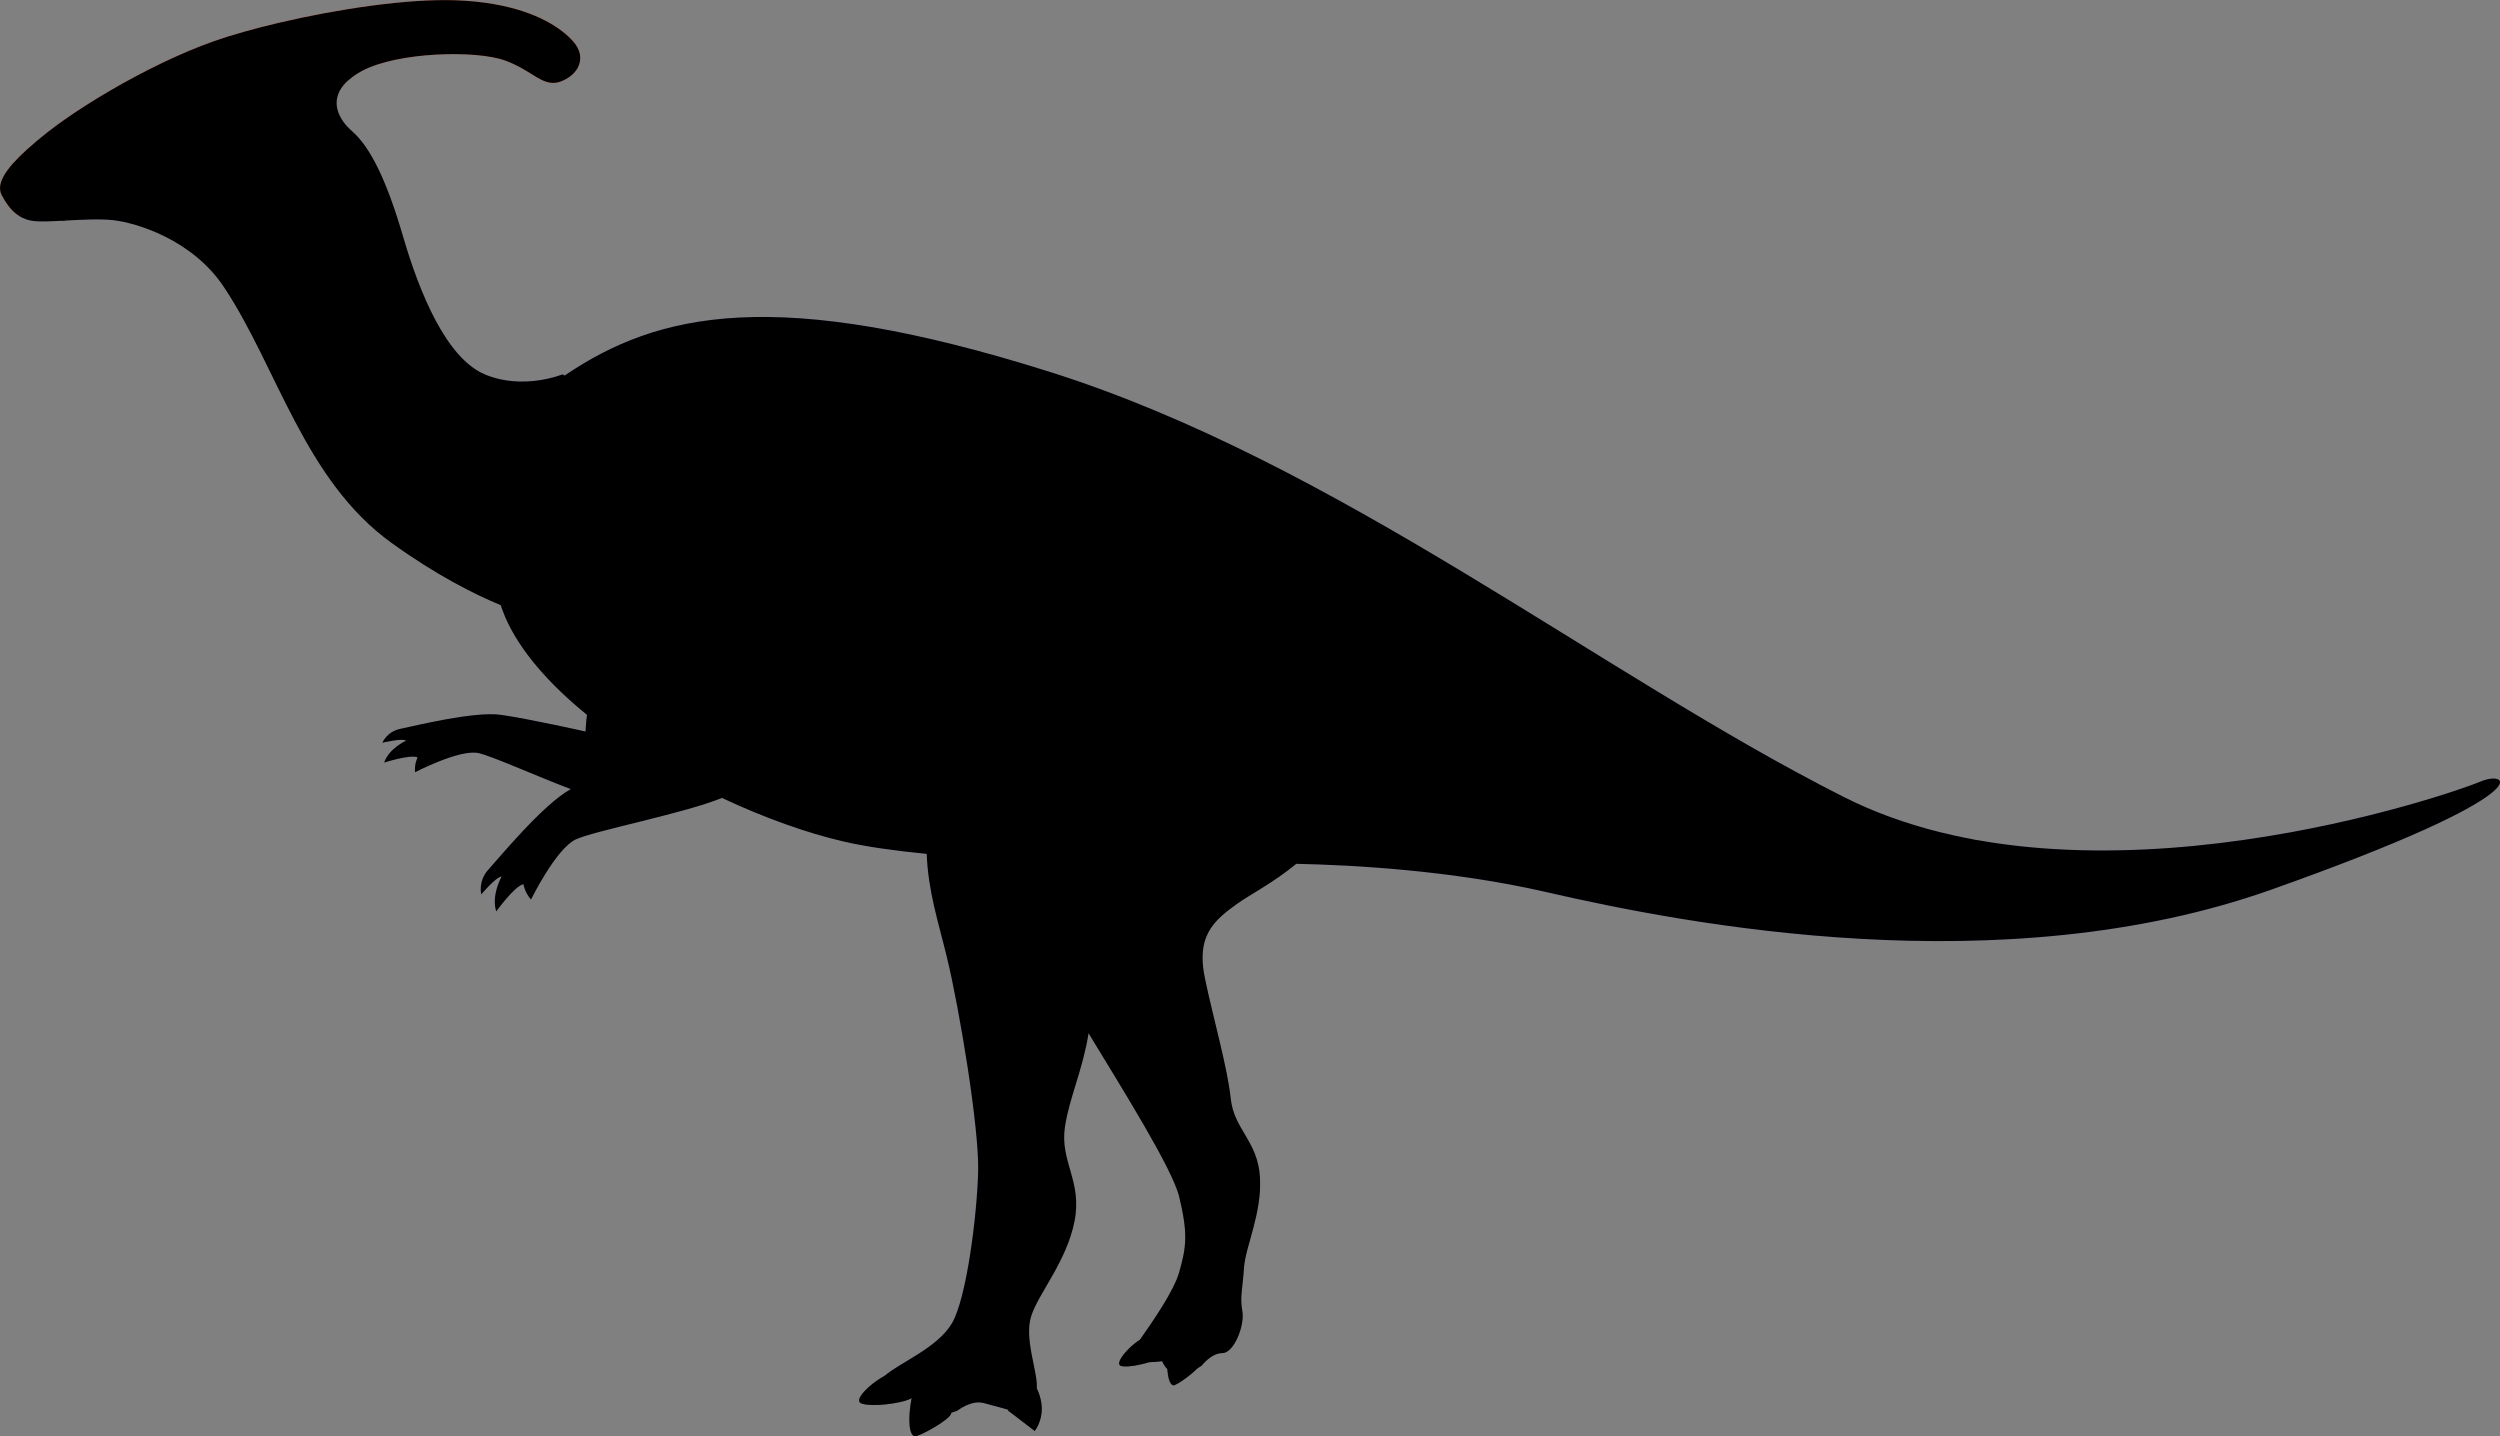 <?xml version="1.0" encoding="utf-8"?>
<!-- Generator: Adobe Illustrator 23.0.1, SVG Export Plug-In . SVG Version: 6.00 Build 0)  -->
<svg version="1.1" id="Layer_1" xmlns="http://www.w3.org/2000/svg" xmlns:xlink="http://www.w3.org/1999/xlink" x="0px" y="0px"
	 viewBox="0 0 478.47 274.89" style="enable-background:new 0 0 478.47 274.89;" xml:space="preserve">
<rect x="0" y="0" width="478.47" height="274.89" fill="#808080" stroke="none"/>
<style type="text/css">
	.st0{fill:#6D5287;}
	.st1{fill:#896CA6;}
	.st2{fill:#2A363F;}
	.st3{fill:#FFFFFF;}
	.st4{fill:#826EAC;}
	.st5{fill:#8B7BAA;}
	.st6{fill:#8F463B;}
	.st7{fill:#D5D4D3;}
	.st8{fill:#69802B;}
	.st9{fill:#77912B;}
	.st10{fill:#85A429;}
	.st11{fill:#8EA63E;}
	.st12{fill:#B8C38B;}
	.st13{fill:#ADB393;}
	.st14{fill:#DD513F;}
	.st15{fill:#4D5138;}
	.st16{fill:#9AA962;}
	.st17{fill:#BAC09F;}
	.st18{fill:#E27533;}
	.st19{fill:#B8B0CC;}
	.st20{fill:#473D54;}
	.st21{fill:#CE5720;}
	.st22{fill:#C4805F;}
	.st23{fill:#218B57;}
	.st24{fill:#39AA6E;}
	.st25{fill:#89C8A5;}
	.st26{fill:#64BFB3;}
	.st27{fill:#318876;}
	.st28{fill:#A14525;}
	.st29{fill:#617729;}
	.st30{fill:#718A2B;}
	.st31{fill:#A49035;}
	.st32{fill:#A7B86A;}
	.st33{fill:#8B975F;}
	.st34{fill:#704D19;}
	.st35{fill:#E08276;}
	.st36{fill:#7F885A;}
	.st37{fill:#B4BB9A;}
	.st38{fill:#CC8455;}
	.st39{fill:#CA6222;}
	.st40{fill:#CD4433;}
	.st41{fill:#492917;}
	.st42{fill:#EFAE82;}
	.st43{fill:#BA7A50;}
	.st44{fill:#D39266;}
	.st45{fill:#DF864C;}
	.st46{fill:#8F98AD;}
	.st47{fill:#AEB8D1;}
	.st48{fill:#5C698B;}
	.st49{fill:#6F7D9D;}
	.st50{fill:#6E717D;}
	.st51{fill:#5B6681;}
	.st52{fill:#66779C;}
	.st53{fill:#8B95AD;}
	.st54{fill:#8C93A5;}
	.st55{fill:#D46D2E;}
	.st56{fill:#5E331A;}
	.st57{fill:#EEA34F;}
	.st58{fill:#894216;}
	.st59{fill:#E5AA25;}
	.st60{fill:#964F34;}
	.st61{fill:#AB5D41;}
	.st62{fill:#C69886;}
	.st63{fill:#80452F;}
	.st64{fill:#F3CC40;}
	.st65{fill:#C0502D;}
	.st66{fill:#DE653F;}
	.st67{fill:#F5CCBF;}
	.st68{fill:#532919;}
	.st69{fill:#C48F6C;}
	.st70{fill:#CD3F2E;}
	.st71{fill:#DC4632;}
	.st72{fill:#E96251;}
	.st73{fill:#A82B17;}
	.st74{fill:#E77767;}
	.st75{fill:#319885;}
	.st76{fill:#45AE9A;}
	.st77{fill:#369482;}
</style>
<g id="_x31_0-parasaurolophus_1_">
	<g id="_x31_0-parasaurolophus">
		<path class="st0" d="M118.2,122.04c0,0-3.32,4.31-4.69,9c-1.37,4.69-1.45,8.97-1.45,8.97s-10.97-2.46-16.19-3.19
			c-5.22-0.74-16.62,2.15-19.23,2.67c-2.61,0.52-3.46,2.65-3.46,2.65s3.76-0.91,4.54-0.39c0,0-3.27,1.46-4.21,4.19
			c0,0,5.02-1.61,6.4-0.99c0,0-0.63,1.23-0.5,2.84c0,0,8.47-4.4,12.07-3.68c3.6,0.73,19.27,8.24,25.1,9.22
			c5.83,0.98,8.92-4.3,10.06-8.22c1.14-3.93,2.88-11.15,1.72-16.21C127.2,123.83,125.14,118.74,118.2,122.04z"/>
		<path class="st0" d="M211.43,123.6c-5.63,7.87-12.1,21.15-12,35.01c0.09,13.86,0,23.21,4.44,31.51
			c4.45,8.3,20.14,31.94,21.82,38.98c1.68,7.04,1.35,9.53,0,14.31c-1.35,4.78-7.47,12.69-9.2,15.43c-1.73,2.74,5.92,1.67,5.92,1.67
			s0.63,2.01,2.76,2.46c2.12,0.45,4.81-1.64,4.81-1.64s1.78-2.36,3.96-2.37c2.17-0.01,4.29-5.27,3.79-8.04
			c-0.5-2.77,0.05-4.22,0.32-8.31c0.28-4.09,3.47-10.42,3.05-17.33c-0.42-6.91-4.96-9.09-5.59-15.03c-0.63-5.94-3.26-14.99-4.94-23
			c-1.68-8.01,1.48-10.94,6.2-14.31c4.72-3.36,16.4-8.33,22.04-21.85c5.64-13.52-2.75-29.95-12.55-35.34
			C236.47,110.38,217.06,115.73,211.43,123.6z"/>
		<path class="st1" d="M105.35,73.78c18.37-13.45,40.42-20.01,95.53-2.62s105.22,57.74,151.98,81.36
			c46.76,23.62,116.57-0.66,121.92-2.95c5.34-2.3,12.64,2-40.1,20.71c-51.5,18.27-111.71,6.7-138.77,0.47
			c-27.06-6.23-56.28-5.43-56.28-5.43s-55.45,0.98-78.16-4.26s-56.45-23.62-64.8-42.98C88.31,98.72,97.4,79.6,105.35,73.78z"/>
		<path class="st1" d="M202.1,113.94c-8.41,7.01-19.26,19.71-23.1,34.9c-3.84,15.2-0.33,23.88,2.17,34.24
			c2.51,10.35,6.18,32.73,6.01,40.92c-0.17,8.18-2.17,24.38-5.01,29.23c-2.84,4.84-10.35,7.68-13.03,10.19
			c-2.67,2.51,6.01,3.51,6.01,3.51s0.12,2.38,2.32,3.48c2.2,1.1,5.74-0.43,5.74-0.43s2.62-2.08,5-1.46c2.38,0.61,4.7,1.28,4.7,1.28
			s5.25-0.92,5.49-4.09c0.24-3.17-2.5-9.52-1.04-13.92s6.77-10.42,8.27-18.1c1.5-7.68-2.84-11.36-1.84-18.04
			c1-6.68,4.54-12.97,4.98-22.21c0.45-9.24,0.89-15.92,7.01-18.26c6.12-2.34,20.32-4.45,30.34-17.65
			c10.02-13.19,5.51-33.57-3.67-42.25C233.28,106.59,210.51,106.93,202.1,113.94z"/>
		<path class="st1" d="M119.75,122.41c0,0-0.13,6.19,1.78,11.4c1.91,5.21,4.72,9.19,4.72,9.19s-11.7,5.15-16.98,8
			c-5.28,2.85-13.77,13.18-15.81,15.41c-2.04,2.23-1.38,4.76-1.38,4.76s2.82-3.37,3.89-3.41c0,0-2.01,3.54-1.03,6.68
			c0,0,3.51-4.86,5.2-5.22c0,0,0.25,1.56,1.46,2.94c0,0,4.78-9.75,8.57-11.51c3.78-1.76,23.2-5.46,29.2-8.5
			c6-3.04,5.27-9.95,3.66-14.32c-1.61-4.37-4.88-12.16-9.36-16C129.19,117.98,123.88,114.71,119.75,122.41z"/>
		<path class="st1" d="M107.69,71.63c0,0-7.57,3.12-14.92,0c-7.35-3.12-12.47-15.59-15.59-26.28c-3.12-10.69-6.24-17.15-9.8-20.26
			c-3.56-3.12-4.95-7.85,1.89-11.52s21.88-4.01,27.39-2c5.51,2,7.18,5.34,10.69,4.01c3.51-1.34,5.01-4.68,2.34-7.68
			c-2.67-3.01-9.19-7.35-22.38-7.85c-13.19-0.5-35.07,3.84-46.43,7.85S16.17,19.75,9.15,25.26C2.14,30.77-1.04,34.61,0.3,37.28
			c1.34,2.67,3.17,4.68,6.18,5.01c3.01,0.33,10.86-0.67,15.2-0.17c4.34,0.5,15.1,3.64,21.21,12.86
			c10.19,15.36,15.37,36.91,32.07,48.93c16.7,12.02,28.22,14.36,28.22,14.36S117.21,76.09,107.69,71.63z"/>
		<path class="st18" d="M107.35,15.58c-3.51,1.33-5.17-2.01-10.69-4.01c-5.51-2-20.54-1.67-27.39,2c-2.35,1.26-3.73,2.65-4.38,4.05
			c-4.01-0.36-9.53-3.18-11.6-5.6c-2.86-3.34-19.19,4.53-25.39,8.35c-5.27,3.25-19.55,16.69-24.19,21
			c-1.47-0.89-2.55-2.35-3.41-4.07c-1.33-2.68,1.84-6.52,8.86-12.02c7.01-5.52,20.37-13.36,31.73-17.37
			c11.36-4.01,33.23-8.35,46.43-7.85c13.19,0.5,19.71,4.84,22.38,7.85C112.36,10.9,110.86,14.24,107.35,15.58z"/>
		<g>
			<path class="st2" d="M45.74,23.06c0.04,2.48-0.86,4.51-2.02,4.53c-1.16,0.02-2.13-1.97-2.18-4.45c-0.04-2.48,0.86-4.51,2.02-4.53
				C44.72,18.59,45.69,20.58,45.74,23.06z"/>
			<path class="st3" d="M45.13,20.48c0.01,0.63-0.49,1.15-1.12,1.16c-0.63,0.01-1.15-0.49-1.16-1.12c-0.01-0.63,0.49-1.15,1.12-1.16
				C44.6,19.35,45.12,19.85,45.13,20.48z"/>
		</g>
		<path class="st2" d="M40.35,16.68c0.37-1.42,1.69-2.54,3.14-2.74c1.32-0.18,3.21,0.33,3.68,1.72c0.07,0.2-0.14,0.41-0.34,0.35
			c-1.02-0.3-1.8-0.93-2.95-0.84c-1.31,0.11-2.2,0.84-3.01,1.8C40.67,17.21,40.28,16.96,40.35,16.68z"/>
		<path class="st2" d="M26.35,37.28c-4.71,1.13-10.15,1.84-14.38,4.29c-0.35,0.2-0.12,0.81,0.28,0.67
			c4.68-1.61,10.05-1.84,14.48-4.05C27.25,37.93,26.88,37.15,26.35,37.28z"/>
		<path class="st4" d="M209.79,110.94c-4.48,1.75-8.48,5.64-11.9,8.93c-3.69,3.55-7.07,7.42-9.92,11.67
			c-2.97,4.43-5.35,9.29-6.9,14.39c-1.41,4.64-2.85,10.73-1.46,15.5c0.34,1.18,2.29,1.33,2.54,0c0.93-4.88,0.7-9.74,2.18-14.6
			c1.53-5.03,3.94-9.74,6.91-14.07c2.85-4.15,6.21-7.92,9.83-11.41c3.15-3.03,7.05-5.68,9.7-9.15
			C211.2,111.62,210.46,110.68,209.79,110.94z"/>
		<path class="st4" d="M223.16,109.26c-2.46-1.03-5.63-0.44-8.16,0.04c-1.43,0.27-0.82,2.42,0.6,2.18c2.49-0.42,5.11-0.09,7.56-0.65
			C224.03,110.64,223.82,109.55,223.16,109.26z"/>
		<path class="st5" d="M253.24,139.87c-0.42-0.6-1.41-0.41-1.42,0.38c-0.05,4.54-1.85,9.27-3.64,13.41
			c-0.84,1.93-1.79,3.84-2.97,5.59c-2,2.98-6.7,5.68-6.41,5.72c1.77,0.24,3.87-0.25,5.75-1.76c2.86-2.3,5.32-6.28,6.2-8.27
			C252.5,150.97,256.06,143.96,253.24,139.87z"/>
		<path class="st4" d="M127.83,142.69c-4.29-6.95-7.74-13.28-5.23-21.64c0.22-0.72-0.79-1.1-1.18-0.5c-4.89,7.52,0,17.07,5.25,23.03
			C127.22,144.22,128.26,143.4,127.83,142.69z"/>
		<path class="st4" d="M124.41,143.67c-0.87,0-1.64,0.7-2.31,1.2c-0.67,0.5-1.34,1.01-1.81,1.71c-0.27,0.4,0.18,0.8,0.57,0.74
			c0.82-0.13,1.58-0.54,2.3-0.93c0.68-0.37,1.62-0.76,1.96-1.48C125.39,144.36,125.08,143.66,124.41,143.67z"/>
		<path class="st5" d="M139.78,130.87c-0.11-0.15-0.35-0.02-0.25,0.15c3.57,6.17,6.73,15.01,0.63,20.62
			c-0.43,0.4,0.03,1.04,0.54,0.93c3.62-0.77,4.82-4.85,4.78-8.15C145.44,139.46,142.64,134.76,139.78,130.87z"/>
		<path class="st5" d="M138.79,127.5c-0.22-0.4-0.93-0.12-0.76,0.32c0.3,0.75,0.56,1.45,1.09,2.07c0.23,0.26,0.57-0.03,0.52-0.3
			C139.53,128.81,139.16,128.18,138.79,127.5z"/>
		<g>
			<path class="st5" d="M208.58,127.15c-1.46,0.56-2.84,1.1-4.16,1.95c-1.11,0.72-2.78,1.42-3,2.87c-0.1,0.61,0.15,1.16,0.77,1.36
				c1.43,0.46,2.74-0.66,3.91-1.36c1.36-0.81,2.46-1.79,3.62-2.86C210.55,128.35,209.69,126.72,208.58,127.15z"/>
			<path class="st5" d="M215.16,129.45c-0.19,0.06-0.4,0.16-0.6,0.2c-0.25,0.05-0.43,0.03-0.67,0.16c-0.38,0.2-0.73,0.45-1.09,0.68
				c-0.68,0.44-0.26,1.68,0.58,1.38c0.4-0.14,0.79-0.29,1.18-0.45c0.43-0.17,0.71-0.53,1.08-0.79
				C216.2,130.23,215.89,129.21,215.16,129.45z"/>
			<path class="st5" d="M206.2,136.53c-0.22,0.32-0.45,0.57-0.79,0.77c-0.02,0.01-0.04,0.02-0.07,0.03c-0.02,0-0.03,0-0.07,0
				c-0.1,0.01-0.21,0.03-0.31,0.04c-0.18,0.04-0.33,0.12-0.5,0.2c-0.19,0.09,0.06,0-0.16,0.08c-1.14,0.41-0.92,1.97,0.28,2.07
				c0.44,0.04,0.9,0,1.27-0.24c0.29-0.19,0.52-0.49,0.73-0.75c0.44-0.54,0.75-1.19,0.73-1.9
				C207.3,136.22,206.53,136.03,206.2,136.53z"/>
			<path class="st5" d="M199.2,141.62c-0.77-0.07-1.78,0.48-2.46,0.84c-0.79,0.43-1.49,0.96-2.17,1.54
				c-0.79,0.67,0.05,2.06,1.01,1.74c0.85-0.29,1.67-0.62,2.44-1.09c0.67-0.4,1.62-0.96,1.96-1.67
				C200.29,142.33,199.91,141.69,199.2,141.62z"/>
			<path class="st5" d="M212.07,138.24c-0.83-0.09-1.49,0.56-2.07,1.07c-0.53,0.48-0.99,1.02-1.42,1.59
				c-0.35,0.47-0.12,1.22,0.31,1.54c0.43,0.32,1.18,0.37,1.56-0.09c0.38-0.47,0.81-0.91,1.28-1.3c0.18-0.15,0.36-0.27,0.55-0.4
				c0.42-0.29,0.63-0.58,0.81-1.06C213.34,138.87,212.69,138.3,212.07,138.24z"/>
			<path class="st5" d="M225.06,128.16c-0.46,0.32-0.85,0.68-1.25,1.08c-0.57,0.57,0.31,1.44,0.88,0.88c0.4-0.4,0.76-0.79,1.08-1.25
				C226.07,128.45,225.48,127.87,225.06,128.16z"/>
			<path class="st5" d="M217.22,143.46c-0.41,0.1-0.79,0.21-1.15,0.45c-0.31,0.2-0.62,0.4-0.93,0.61c-0.49,0.31-0.69,0.95-0.39,1.47
				c0.3,0.51,0.96,0.67,1.47,0.38c0.32-0.18,0.65-0.36,0.97-0.54c0.38-0.21,0.65-0.48,0.94-0.8
				C218.75,144.33,218.15,143.23,217.22,143.46z"/>
			<path class="st5" d="M204.42,147.95c-0.73-0.22-1.61-0.18-2.27,0.23c-0.72,0.45-1.15,1.19-1.43,1.97
				c-0.35,0.97,1.06,1.77,1.74,1.01c0.36-0.4,0.75-0.64,1.15-0.96c0.4-0.32,0.74-0.72,1.14-1.05
				C205.17,148.79,204.9,148.09,204.42,147.95z"/>
		</g>
		<g>
			<path class="st19" d="M171.94,103.05c-0.77-10.24-2.21-21.11-6.5-30.52c-1.07-2.35-4.16-0.52-3.84,1.62
				c1.53,10.13,4.07,19.95,4.71,30.23c0.3,4.89,0.33,9.78,0.13,14.67c-0.19,4.63-1.64,10.02-0.61,14.54
				c0.43,1.88,3.17,2.17,4.09,0.53c2.24-4.01,2.02-9.9,2.25-14.4C172.47,114.17,172.36,108.59,171.94,103.05z"/>
			<path class="st19" d="M197.49,84.21c-1.11-5.01-2.24-10.97-5.16-15.28c-0.61-0.9-2.37-0.68-2.25,0.61
				c0.46,4.85,2.44,9.63,3.53,14.38c1.15,5.01,1.24,10.64,3,15.46c0.4,1.1,2.36,1.44,2.59,0C199.98,94.46,198.55,89.01,197.49,84.21
				z"/>
			<path class="st19" d="M137.72,81.19c-1.08-5.12-2.07-11.17-4.86-15.66c-0.62-1-2.49-0.68-2.37,0.64
				c0.43,5.16,2.48,10.27,3.47,15.36c1.06,5.43,1.79,10.97,3.19,16.32c0.28,1.06,1.7,0.73,1.8-0.24
				C139.54,92.13,138.85,86.56,137.72,81.19z"/>
			<path class="st19" d="M277.96,151.98c-0.07-2.26,0.33-4.46,0.38-6.72c0.1-4.7-0.18-9.46-0.52-14.15
				c-0.31-4.26-0.75-8.55-1.62-12.74c-0.82-3.93-1.92-9.16-5.24-11.75c-1.01-0.78-2.56-0.35-2.59,1.07
				c-0.09,4.01,1.97,8.14,2.74,12.08c0.93,4.75,1.19,9.58,1.46,14.4c0.24,4.29,0.22,8.73,1.16,12.93c0.48,2.16,1.2,4.27,1.71,6.44
				c0.48,2.03,0.73,4.2,1.91,5.95c0.37,0.55,1.09,0.29,1.17-0.32C278.81,156.79,278.04,154.4,277.96,151.98z"/>
			<path class="st19" d="M308.82,156c-0.29-4.51,0.41-8.86,0.03-13.35c-0.16-1.85-0.3-17.82-4.47-16.02
				c-2.34,1.01-1.96,4.07-1.86,6.18c0.18,3.75,0.65,7.51,1.06,11.25c0.41,3.85,1.85,7.38,2.3,11.25c0.19,1.67,0.63,3.47,0.54,5.14
				c-0.09,1.52-0.52,3.01-0.61,4.54c-0.08,1.37,1.8,1.71,2.46,0.67C310.01,162.86,309.03,159.13,308.82,156z"/>
			<path class="st19" d="M239.01,105.72c-0.84-6.16-1.98-12.24-3.16-18.34c-0.46-2.35-3.99-1.34-3.58,0.99
				c1.08,6.11,2.2,12.18,3.57,18.23c1.24,5.45,1.43,11.86,3.95,16.87c0.35,0.69,1.21,0.26,1.29-0.35
				C241.82,117.53,239.76,111.24,239.01,105.72z"/>
			<path class="st19" d="M350.97,163.6c-0.09-3.99,0.16-8.96-1.9-12.51c-0.74-1.28-2.7-0.98-3.11,0.41
				c-1.11,3.76-0.17,8.2-0.31,12.1c-0.12,3.44-1.21,7.95,0.77,10.99c0.5,0.77,1.53,0.93,2.21,0.29
				C351.44,172.22,351.05,167.17,350.97,163.6z"/>
			<path class="st19" d="M118.56,94.2c-0.84-6.24-1.49-14.85-5.64-19.85c-0.54-0.65-1.41-0.04-1.49,0.62
				c-0.4,3.19,0.64,6.58,1.22,9.71c0.67,3.58,1.25,7.16,1.66,10.78c0.74,6.46,0.36,13.53,2.15,19.77c0.23,0.81,1.29,0.72,1.55,0
				C120.39,108.82,119.46,100.84,118.56,94.2z"/>
			<path class="st19" d="M380.49,164.3c-0.3-1.2-1.93-4.9-3.75-3.23c-1.39,1.28-1.1,3.54-0.97,5.25c0.14,1.78,0.51,4.01,1.77,5.35
				c0.47,0.5,1.27,0.44,1.74,0C381.12,169.96,381.06,166.55,380.49,164.3z"/>
			<path class="st19" d="M403.16,167.6c-0.47-1.4-1.21-3.53-2.79-3.95c-0.36-0.1-0.64,0.12-0.77,0.44
				c-0.56,1.36,0.37,3.24,0.68,4.61c0.37,1.66,0.22,3.36,1.33,4.73c0.51,0.63,1.57,0.38,1.94-0.25
				C404.53,171.48,403.74,169.33,403.16,167.6z"/>
			<path class="st19" d="M426.48,165.31c-0.47-1.11-0.89-2.17-1.73-3.06c-0.75-0.8-2.28-0.21-2.22,0.92
				c0.06,1.22,0.51,2.28,0.91,3.42c0.38,1.08,0.74,2.27,1.76,2.89c0.76,0.46,1.62-0.01,1.9-0.77
				C427.5,167.59,426.92,166.35,426.48,165.31z"/>
			<path class="st19" d="M442.48,159.86c-1-1.19-2.96,0.08-2.55,1.48c0.4,1.35,0.58,3.44,2.08,3.98c0.66,0.4,1.67,0.3,1.86-0.57
				C445.05,163.25,443.5,161.07,442.48,159.86z"/>
		</g>
		<path class="st20" d="M198.02,265.02c0,0,3,4.5,0,8.84l-5.1-3.9C192.93,269.97,192.18,263.37,198.02,265.02z"/>
		<path class="st20" d="M174.92,267.2c0,0-0.55-4.71-3.18-4.71c-2.63,0-9,5.26-6.92,6.09C166.89,269.41,174.09,268.44,174.92,267.2z
			"/>
		<path class="st20" d="M174.96,274.87c0.63,0.28,6.9-3.2,7.07-4.38s-1.18-3.87-3.53-4.38c-2.36-0.51-3.37-0.84-3.87,0.84
			C174.12,268.65,173.45,274.2,174.96,274.87z"/>
		<path class="st20" d="M222.54,259.34c0,0-0.9-3.73-3.01-3.47c-2.11,0.26-6.72,5.1-4.97,5.56
			C216.3,261.89,221.99,260.42,222.54,259.34z"/>
		<path class="st20" d="M224.51,265.14c0.54,0.16,5.23-3.24,5.25-4.2c0.02-0.96-1.32-3-3.26-3.17c-1.94-0.18-2.79-0.35-3.03,1.05
			C223.22,260.22,223.22,264.75,224.51,265.14z"/>
	</g>
	<path id="_x31_0-silhouette" d="M474.77,149.57c-5.34,2.3-75.15,26.57-121.92,2.95c-46.76-23.62-96.87-63.97-151.98-81.36
		c-52.43-16.54-74.93-11.4-92.81,0.72c-0.13-0.08-0.24-0.18-0.38-0.24c0,0-7.57,3.12-14.92,0c-7.35-3.12-12.47-15.59-15.59-26.28
		c-3.12-10.69-6.23-17.15-9.8-20.26c-2.37-2.07-3.76-4.86-2.42-7.58c0.14-0.28,0.31-0.56,0.51-0.84c0.03-0.04,0.05-0.09,0.09-0.13
		c0.23-0.31,0.51-0.61,0.82-0.92c0.09-0.08,0.19-0.17,0.28-0.25c0.25-0.22,0.52-0.44,0.81-0.65c0.13-0.1,0.27-0.2,0.41-0.3
		c0.38-0.26,0.79-0.51,1.24-0.76c0.06-0.03,0.1-0.06,0.16-0.09c6.85-3.67,21.88-4.01,27.39-2c4.41,1.6,6.37,4.02,8.77,4.26
		c0.6,0.06,1.22,0.02,1.91-0.25c2.63-1,4.14-3.13,3.6-5.4c-0.18-0.76-0.59-1.53-1.26-2.28c-0.53-0.6-1.22-1.25-2.07-1.91
		c-3.45-2.67-9.73-5.54-20.3-5.94c-9.26-0.35-22.77,1.68-33.95,4.31c-4.76,1.12-9.09,2.34-12.49,3.54c-3.22,1.14-6.61,2.59-9.96,4.2
		c-6.78,3.26-13.44,7.21-18.4,10.68c-1.23,0.86-2.37,1.7-3.37,2.48c-1.53,1.2-2.84,2.31-4,3.36C1,32.38-0.74,35.19,0.3,37.29
		c0.04,0.08,0.09,0.15,0.13,0.23c0.16,0.3,0.32,0.59,0.49,0.87c0.07,0.12,0.15,0.23,0.23,0.35c0.16,0.25,0.33,0.48,0.5,0.71
		c0.08,0.1,0.16,0.2,0.24,0.3c0.22,0.27,0.46,0.52,0.71,0.75c0.04,0.03,0.07,0.07,0.11,0.11c0.31,0.28,0.64,0.52,0.99,0.74
		c0.01,0,0.01,0.01,0.02,0.02c0,0,0,0,0,0c0.8,0.49,1.71,0.82,2.77,0.94c1.23,0.14,3.29,0.05,5.57-0.07
		c0.06,0.02,0.13,0.04,0.21,0.01c0.03-0.01,0.06-0.02,0.1-0.03c3.22-0.17,6.84-0.37,9.32-0.08c4.34,0.5,15.1,3.64,21.21,12.86
		c10.19,15.36,15.36,36.91,32.07,48.93c8.64,6.22,15.87,9.83,20.86,11.89c0.27,0.75,0.53,1.51,0.85,2.26
		c2.81,6.51,8.5,12.91,15.67,18.74c-0.24,1.9-0.27,3.19-0.27,3.19s-10.97-2.46-16.19-3.19s-16.62,2.15-19.23,2.67
		c-2.61,0.52-3.46,2.65-3.46,2.65s3.76-0.91,4.54-0.39c0,0-3.27,1.46-4.21,4.19c0,0,5.02-1.61,6.4-0.99c0,0-0.63,1.23-0.5,2.84
		c0,0,8.47-4.4,12.07-3.68c2.51,0.51,10.92,4.32,17.75,6.91c-5.28,2.88-13.73,13.16-15.76,15.39c-2.04,2.23-1.38,4.76-1.38,4.76
		s2.82-3.36,3.89-3.41c0,0-2.01,3.54-1.03,6.68c0,0,3.51-4.86,5.2-5.22c0,0,0.25,1.56,1.46,2.94c0,0,4.78-9.75,8.57-11.51
		c3.56-1.66,20.92-5.02,27.97-7.94c8.11,3.81,16.25,6.72,23.32,8.35c4.31,1,9.8,1.77,15.87,2.36c0.28,7.26,2.26,13.14,3.84,19.67
		c2.51,10.35,6.18,32.73,6.01,40.92c-0.17,8.18-2.17,24.38-5.01,29.23c-2.81,4.79-10.17,7.62-12.92,10.1
		c-2.8,1.52-5.99,4.63-4.43,5.25c1.87,0.75,7.86,0.04,9.65-1.02c-0.47,2.12-0.88,6.7,0.49,7.31c0.63,0.28,6.9-3.2,7.07-4.38
		c0-0.03,0-0.08,0-0.11c0.7-0.2,1.18-0.41,1.18-0.41s2.62-2.08,5-1.46c2.38,0.61,4.7,1.28,4.7,1.28c0.01,0.1,0.01,0.17,0.01,0.17
		l5.1,3.9c2.29-3.33,1.08-6.73,0.38-8.15c0,0,0,0,0-0.01c0.24-3.17-2.5-9.52-1.04-13.92c1.46-4.39,6.77-10.42,8.27-18.1
		c1.5-7.68-2.84-11.36-1.84-18.04c0.84-5.58,3.42-10.92,4.52-17.91c6.38,10.53,16.07,25.92,17.37,31.37c1.68,7.04,1.35,9.53,0,14.31
		c-1.06,3.75-5.06,9.43-7.56,13.02c-2.22,1.35-4.98,4.61-3.56,4.99c1.03,0.27,3.4-0.12,5.31-0.72c1.34-0.03,2.54-0.2,2.54-0.2
		s0.26,0.81,0.99,1.52c0.11,1.48,0.42,2.9,1.11,3.11c0.41,0.13,3.28-1.86,4.59-3.22c0.53-0.32,0.89-0.59,0.89-0.59
		s1.78-2.36,3.96-2.37c2.17-0.01,4.29-5.27,3.79-8.04c-0.5-2.77,0.05-4.22,0.32-8.31c0.28-4.09,3.47-10.42,3.05-17.33
		c-0.42-6.91-4.96-9.09-5.59-15.03c-0.63-5.94-3.26-14.99-4.94-23c-1.67-8.01,1.48-10.94,6.2-14.31c2.47-1.76,6.86-3.98,11.28-7.62
		c10.63,0.22,29.72,1.23,47.85,5.41c27.06,6.23,87.27,17.8,138.77-0.47C487.41,151.57,480.12,147.27,474.77,149.57z"/>
</g>
</svg>
